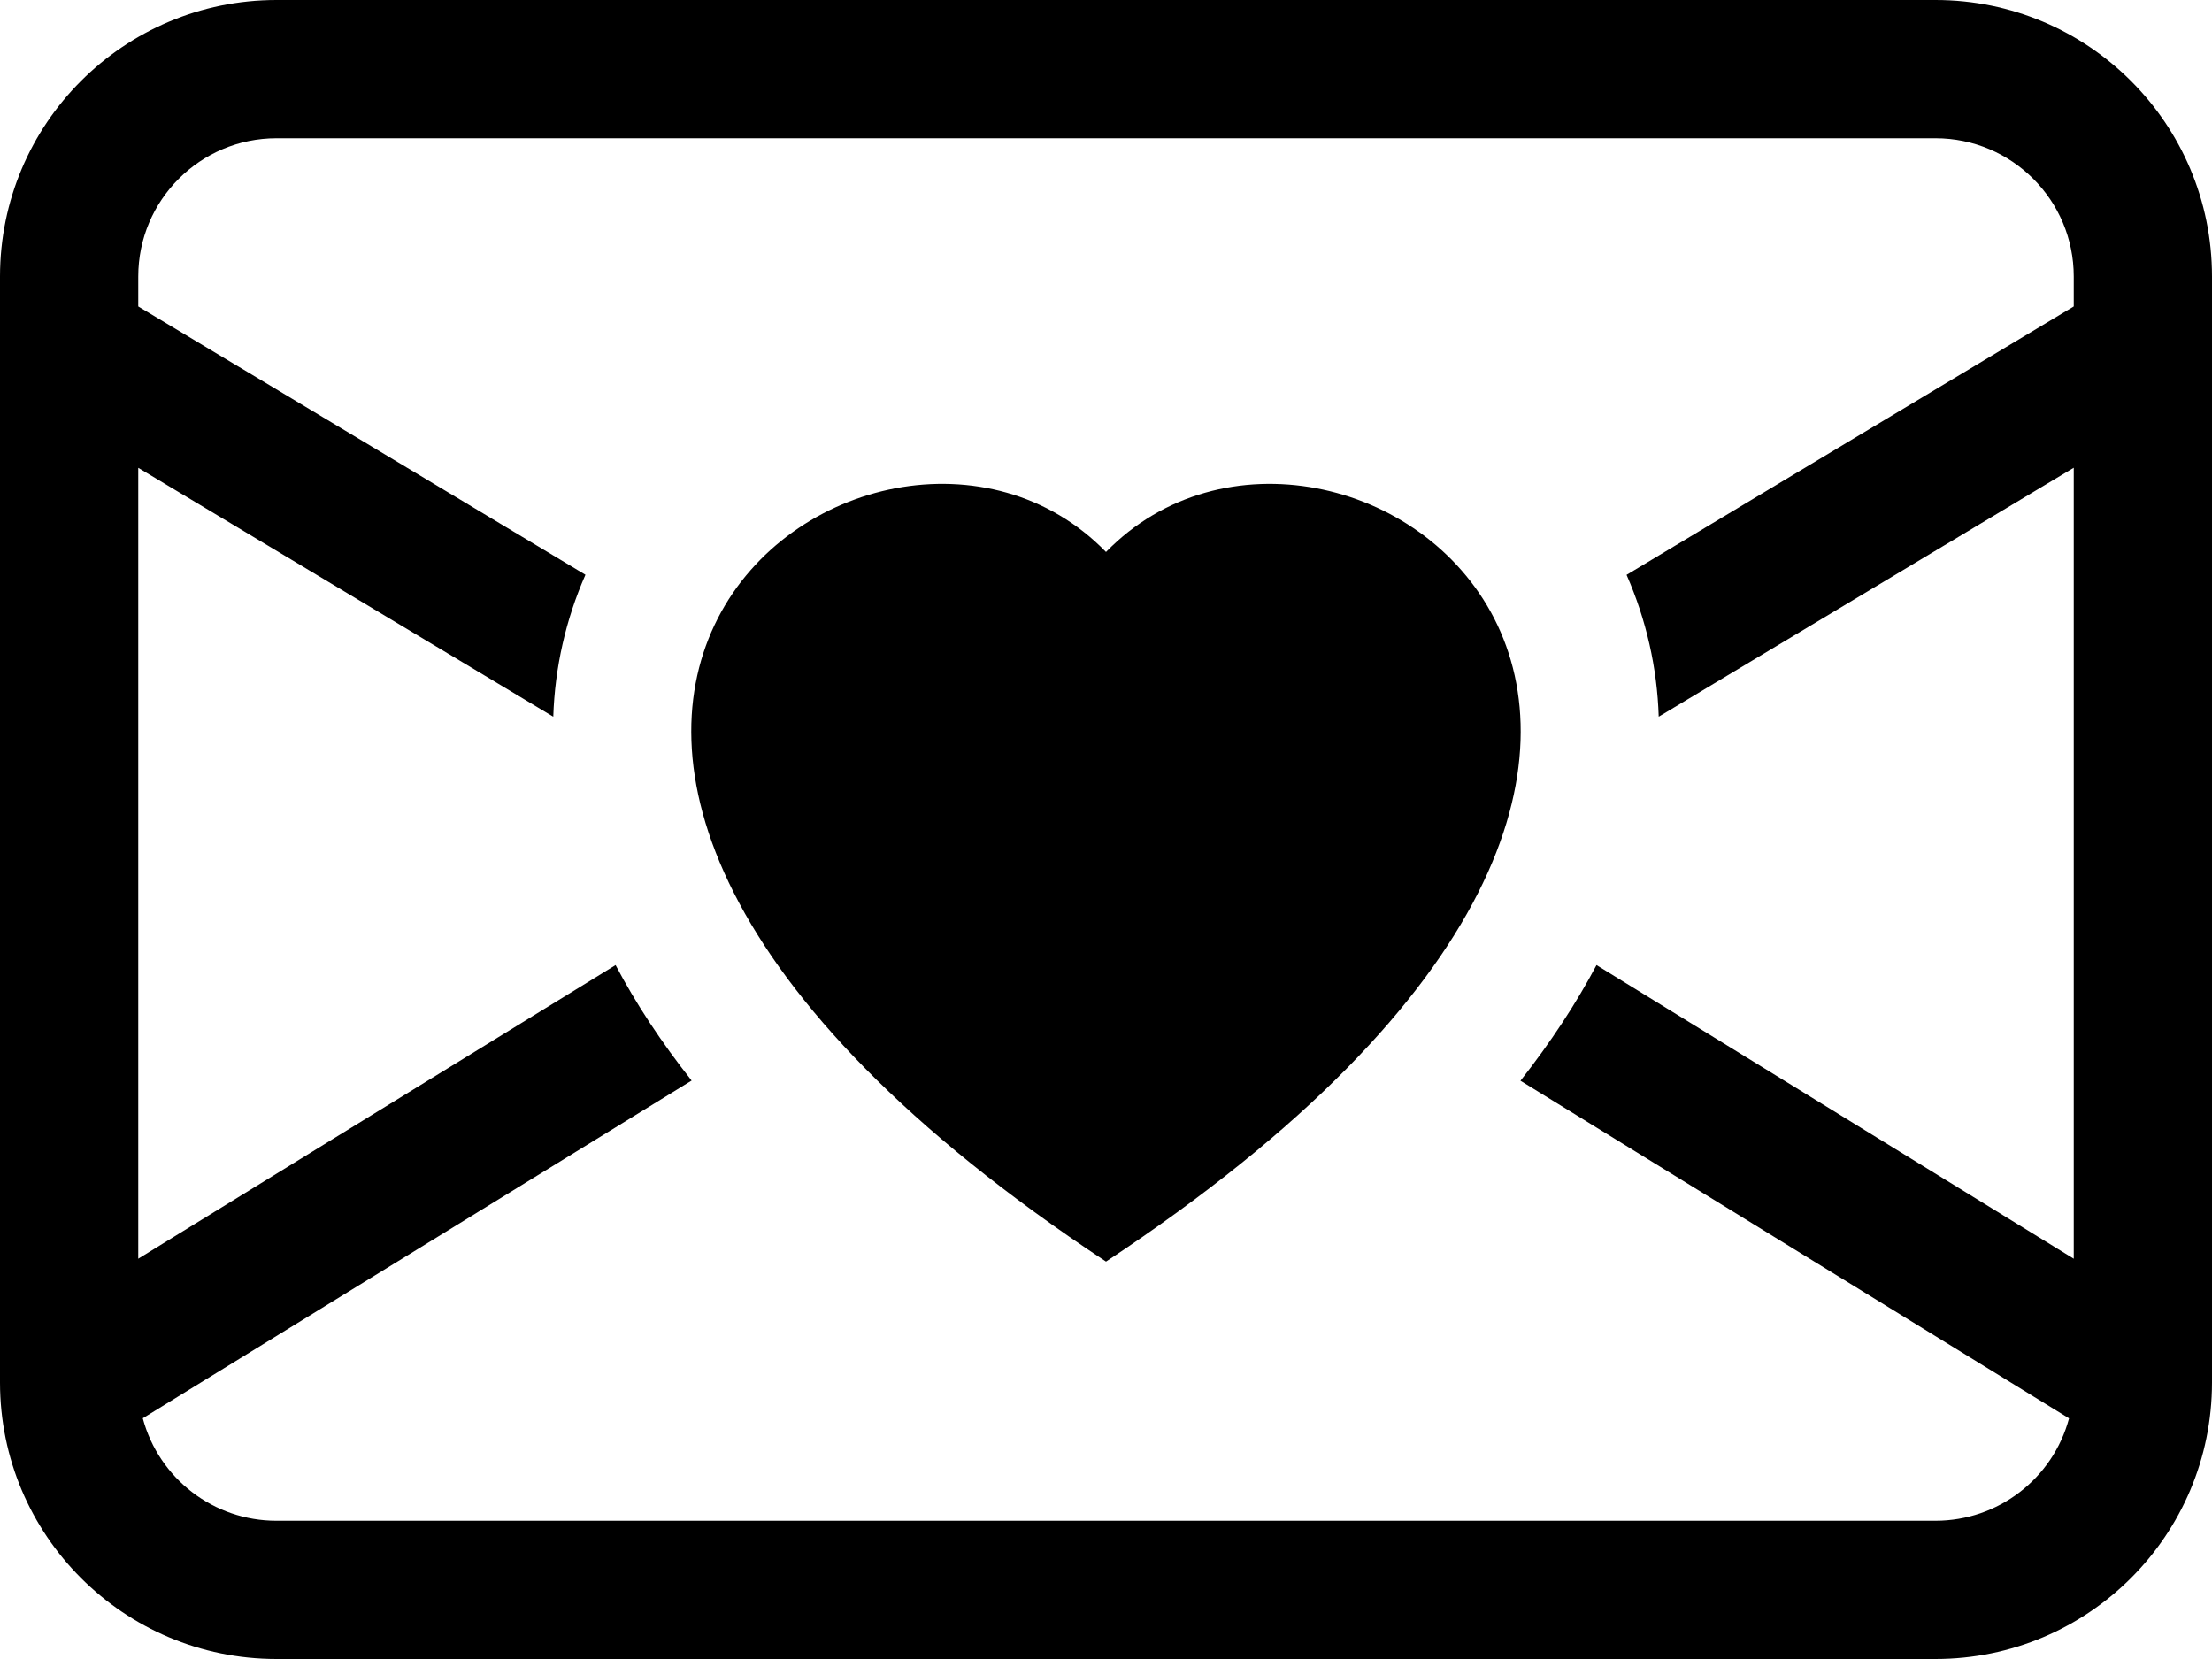 ﻿<?xml version="1.0" encoding="utf-8"?>
<svg version="1.1" xmlns:xlink="http://www.w3.org/1999/xlink" width="24px" height="18px" xmlns="http://www.w3.org/2000/svg">
  <defs>
    <pattern id="BGPattern" patternUnits="userSpaceOnUse" alignment="0 0" imageRepeat="None" />
    <mask fill="white" id="Clip5395">
      <path d="M 0 15  L 0 3  C 0 1.343  1.343 0  3 0  L 21 0  C 22.657 0  24 1.343  24 3  L 24 15  C 24 16.657  22.657 18  21 18  L 3 18  C 1.343 18  0 16.657  0 15  Z M 21 1.5  L 3 1.5  C 2.172 1.5  1.5 2.172  1.5 3  L 1.5 3.325  L 6.352 6.236  C 6.138 6.722  6.02 7.245  6.003 7.776  L 1.5 5.076  L 1.5 13.657  L 6.679 10.471  C 6.898 10.887  7.173 11.305  7.504 11.724  L 1.549 15.388  C 1.725 16.045  2.321 16.501  3 16.5  L 21 16.5  C 21.679 16.5  22.273 16.044  22.449 15.389  L 16.497 11.726  C 16.827 11.306  17.102 10.886  17.322 10.471  L 22.5 13.657  L 22.5 5.075  L 17.997 7.776  C 17.98 7.245  17.862 6.723  17.648 6.237  L 22.5 3.325  L 22.5 3  C 22.5 2.172  21.828 1.5  21 1.5  Z M 12 13.688  C 3.262 7.913  9.504 3.423  12 5.989  C 14.496 3.423  20.737 7.914  12 13.688  Z " fill-rule="evenodd" />
    </mask>
  </defs>
  <g>
    <path d="M 0 15  L 0 3  C 0 1.343  1.343 0  3 0  L 21 0  C 22.657 0  24 1.343  24 3  L 24 15  C 24 16.657  22.657 18  21 18  L 3 18  C 1.343 18  0 16.657  0 15  Z M 21 1.5  L 3 1.5  C 2.172 1.5  1.5 2.172  1.5 3  L 1.5 3.325  L 6.352 6.236  C 6.138 6.722  6.02 7.245  6.003 7.776  L 1.5 5.076  L 1.5 13.657  L 6.679 10.471  C 6.898 10.887  7.173 11.305  7.504 11.724  L 1.549 15.388  C 1.725 16.045  2.321 16.501  3 16.5  L 21 16.5  C 21.679 16.5  22.273 16.044  22.449 15.389  L 16.497 11.726  C 16.827 11.306  17.102 10.886  17.322 10.471  L 22.5 13.657  L 22.5 5.075  L 17.997 7.776  C 17.98 7.245  17.862 6.723  17.648 6.237  L 22.5 3.325  L 22.5 3  C 22.5 2.172  21.828 1.5  21 1.5  Z M 12 13.688  C 3.262 7.913  9.504 3.423  12 5.989  C 14.496 3.423  20.737 7.914  12 13.688  Z " fill-rule="nonzero" fill="rgba(0, 0, 0, 1)" stroke="none" class="fill" />
    <path d="M 0 15  L 0 3  C 0 1.343  1.343 0  3 0  L 21 0  C 22.657 0  24 1.343  24 3  L 24 15  C 24 16.657  22.657 18  21 18  L 3 18  C 1.343 18  0 16.657  0 15  Z " stroke-width="0" stroke-dasharray="0" stroke="rgba(255, 255, 255, 0)" fill="none" class="stroke" mask="url(#Clip5395)" />
    <path d="M 21 1.5  L 3 1.5  C 2.172 1.5  1.5 2.172  1.5 3  L 1.5 3.325  L 6.352 6.236  C 6.138 6.722  6.02 7.245  6.003 7.776  L 1.5 5.076  L 1.5 13.657  L 6.679 10.471  C 6.898 10.887  7.173 11.305  7.504 11.724  L 1.549 15.388  C 1.725 16.045  2.321 16.501  3 16.5  L 21 16.5  C 21.679 16.5  22.273 16.044  22.449 15.389  L 16.497 11.726  C 16.827 11.306  17.102 10.886  17.322 10.471  L 22.5 13.657  L 22.5 5.075  L 17.997 7.776  C 17.98 7.245  17.862 6.723  17.648 6.237  L 22.5 3.325  L 22.5 3  C 22.5 2.172  21.828 1.5  21 1.5  Z " stroke-width="0" stroke-dasharray="0" stroke="rgba(255, 255, 255, 0)" fill="none" class="stroke" mask="url(#Clip5395)" />
    <path d="M 12 13.688  C 3.262 7.913  9.504 3.423  12 5.989  C 14.496 3.423  20.737 7.914  12 13.688  Z " stroke-width="0" stroke-dasharray="0" stroke="rgba(255, 255, 255, 0)" fill="none" class="stroke" mask="url(#Clip5395)" />
  </g>
</svg>